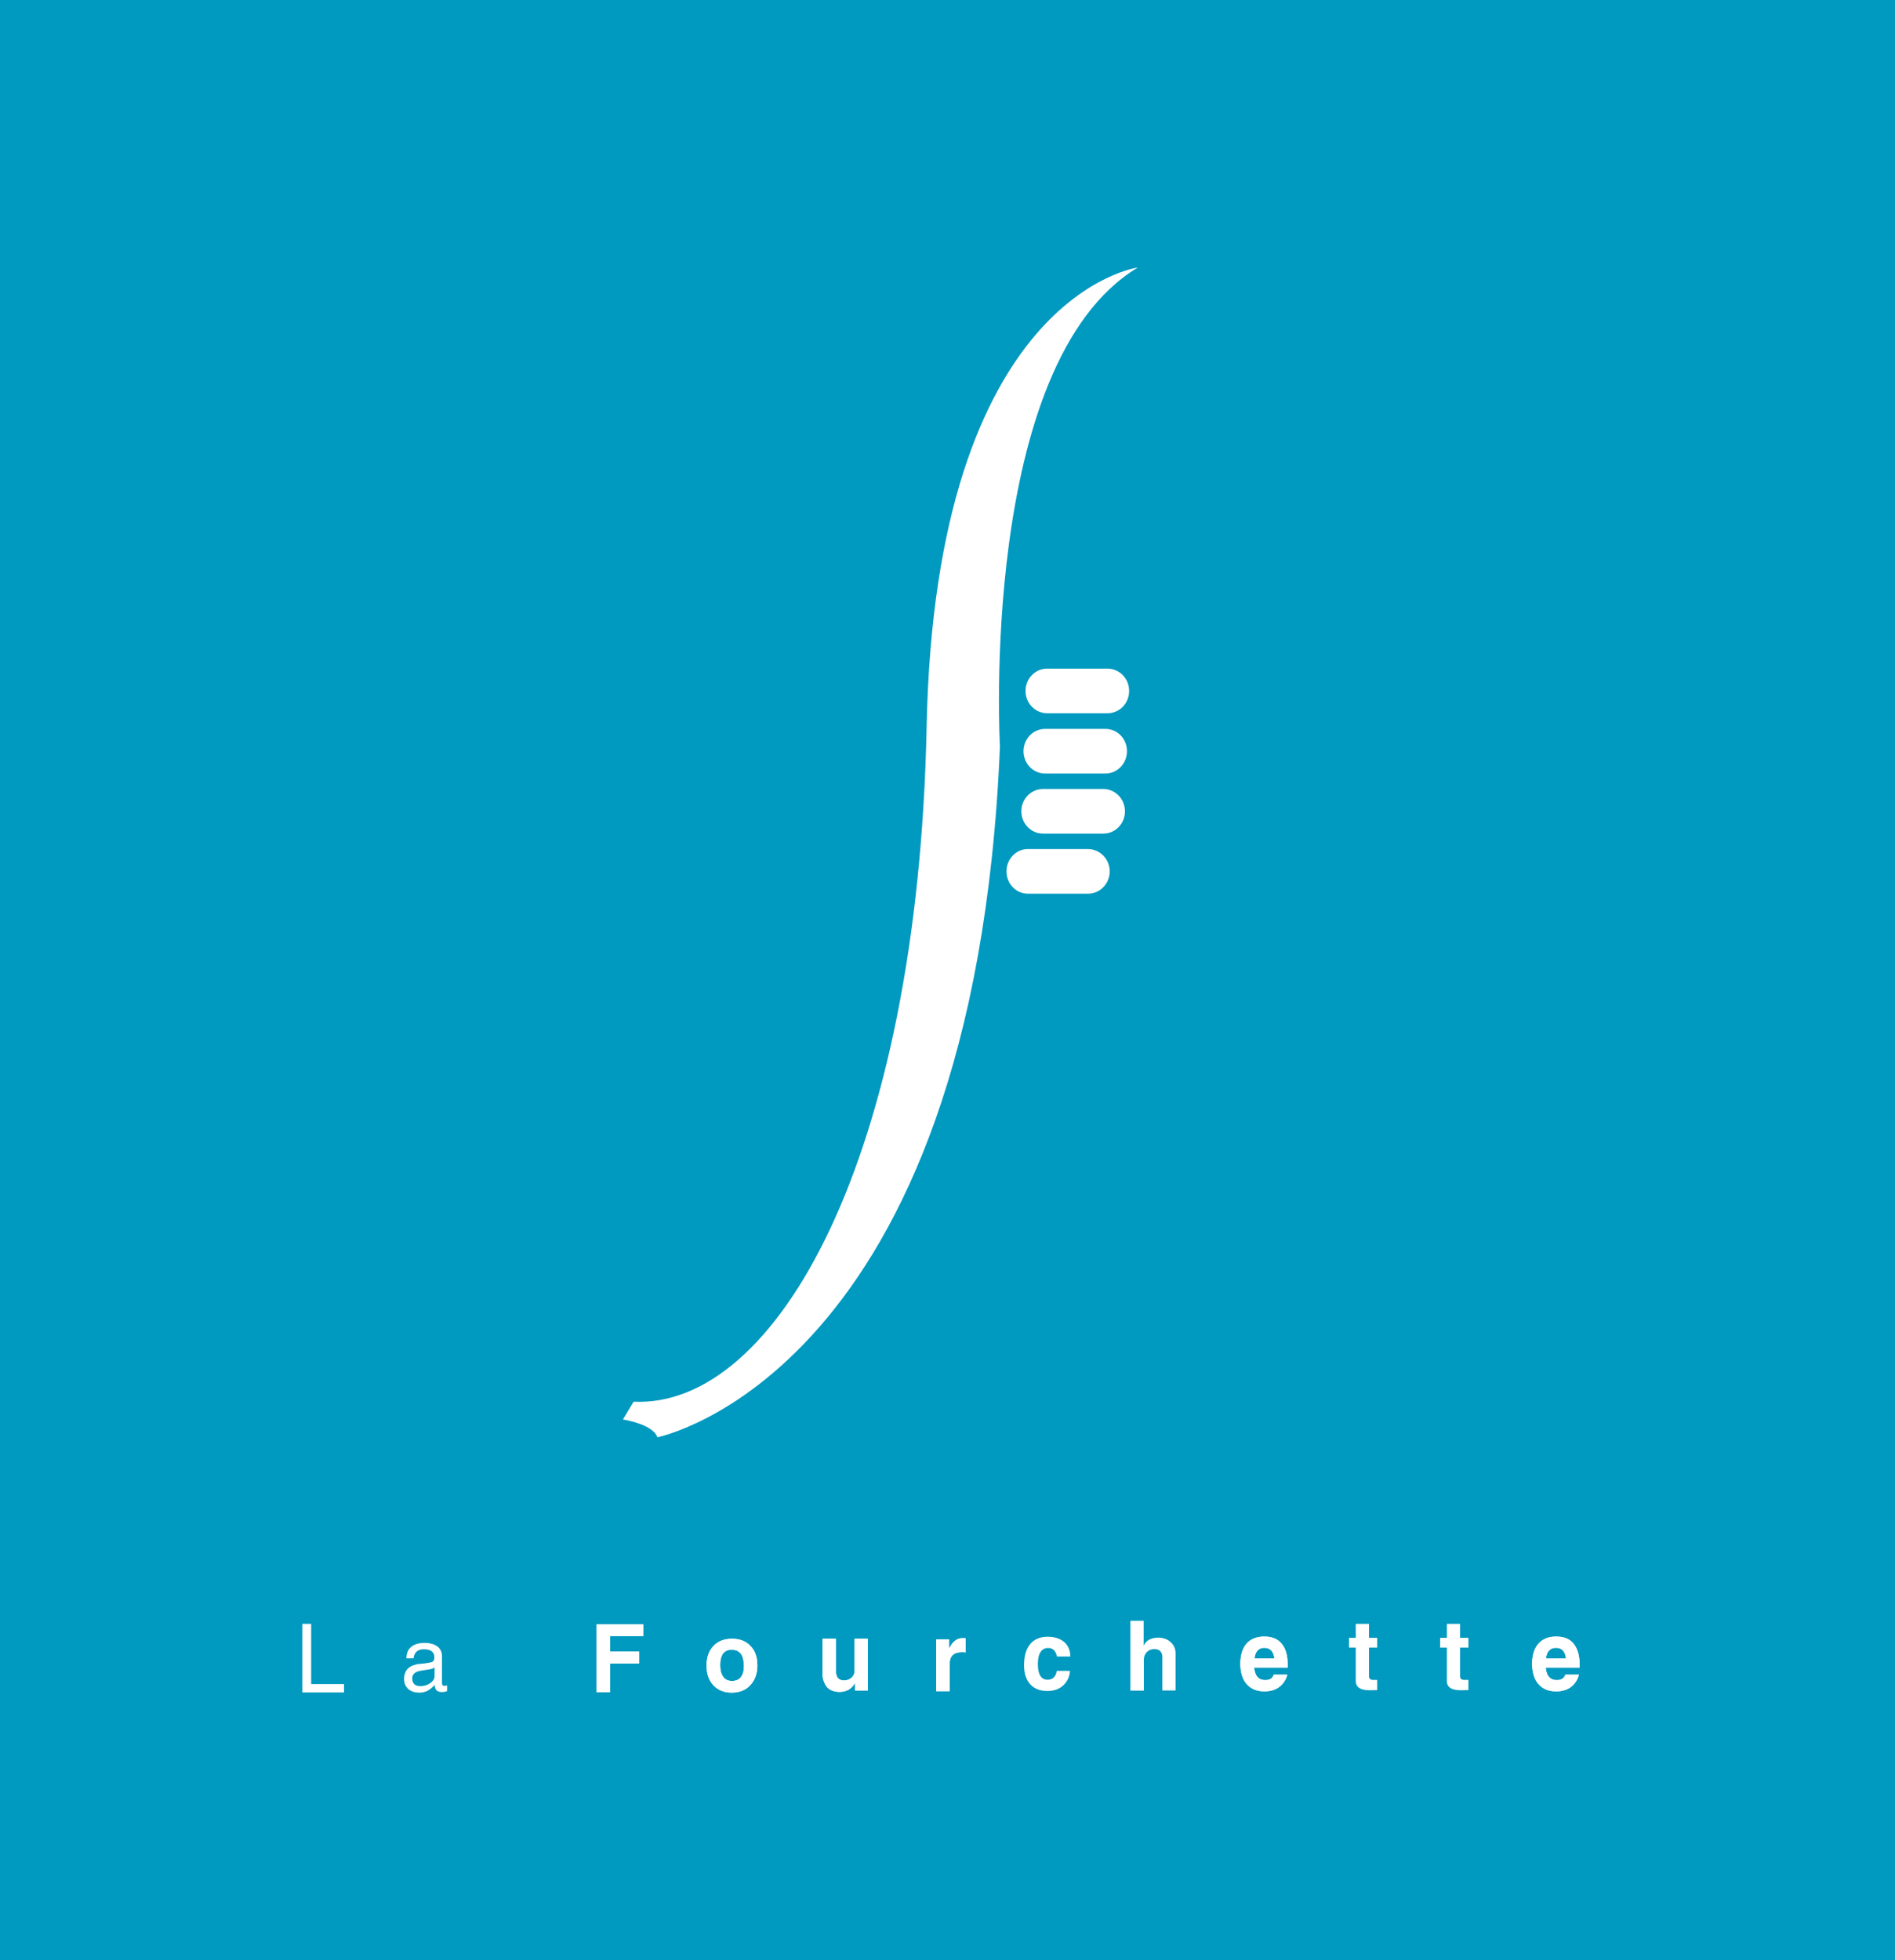 <?xml version="1.0" encoding="utf-8"?>
<!-- Generator: Adobe Illustrator 22.0.0, SVG Export Plug-In . SVG Version: 6.00 Build 0)  -->
<svg version="1.1" id="Calque_1" xmlns="http://www.w3.org/2000/svg" xmlns:xlink="http://www.w3.org/1999/xlink" x="0px" y="0px"
	 viewBox="0 0 1044.4 1080" style="enable-background:new 0 0 1044.4 1080;" xml:space="preserve">
<style type="text/css">
	.st0{fill:#0099BF;}
	.st1{fill:#FFFFFF;}
</style>
<g>
	<rect x="-1" y="-1.2" class="st0" width="1046.4" height="1082.3"/>
	<path class="st1" d="M627.1,147.4c0,0-111.6,14.7-116.4,252.9c-4.8,238.2-83.1,375.7-161.5,372l-5.9,9.8c0,0,16.6,2.5,19,9.8
		c0,0,174.5-34.4,188.8-380.6C551.1,411.4,539.2,200.2,627.1,147.4"/>
	<path class="st1" d="M622.3,380.7c0,6.8-5.3,12.3-11.9,12.3h-33.3c-6.5,0-11.9-5.5-11.9-12.3c0-6.8,5.3-12.3,11.9-12.3h33.3
		C617,368.4,622.3,373.9,622.3,380.7"/>
	<path class="st1" d="M621.1,413.9c0,6.8-5.3,12.3-11.9,12.3H576c-6.6,0-11.9-5.5-11.9-12.3c0-6.8,5.3-12.3,11.9-12.3h33.2
		C615.8,401.6,621.1,407,621.1,413.9"/>
	<path class="st1" d="M620,447c0,6.8-5.3,12.3-11.9,12.3h-33.3c-6.5,0-11.9-5.5-11.9-12.3c0-6.8,5.4-12.3,11.9-12.3h33.3
		C614.6,434.7,620,440.2,620,447"/>
	<path class="st1" d="M611.6,480.1c0,6.8-5.4,12.3-11.9,12.3h-33.2c-6.6,0-11.8-5.5-11.8-12.3c0-6.8,5.3-12.3,11.8-12.3h33.2
		C606.3,467.9,611.6,473.4,611.6,480.1"/>
	<polygon class="st1" points="171.5,894.7 166.6,894.7 166.6,932.5 189.6,932.5 189.6,927.9 171.5,927.9 	"/>
	<path class="st1" d="M246.4,931.8l-1.6,0.4l-1.2,0.1c-2.7,0-4-1.3-4-3.9c-1.4,1.5-2.9,2.6-4.2,3.3c-1.3,0.6-2.7,0.9-4.3,0.9
		c-2.6,0-4.6-0.7-6.1-2c-1.5-1.4-2.3-3.2-2.3-5.6c0-1.8,0.4-3.3,1.3-4.7c0.9-1.3,2.1-2.2,3.9-2.8l1.9-0.6l2.4-0.2
		c3.3-0.4,5.4-0.7,6.1-1.1c0.7-0.3,1.1-1.2,1.1-2.5c0-2.9-2-4.4-5.8-4.4c-3.3,0-5.3,1.6-5.7,5H224c0-2.8,0.9-4.9,2.6-6.3
		c1.8-1.5,4.3-2.2,7.5-2.2c2.9,0,5.2,0.7,6.9,1.9c1.7,1.3,2.6,3.1,2.6,5.4v14.9c0,1,0.5,1.5,1.4,1.5l1.4-0.3V931.8z M239.4,918.8
		L239,919c-0.3,0.3-1.1,0.6-2.5,0.8l-4.4,0.7c-3.3,0.5-4.9,1.9-4.9,4.2c0,2.9,1.5,4.3,4.5,4.3c1.5,0,3-0.3,4.4-1
		c1.3-0.7,2.4-1.7,3.1-2.9c0.2-0.5,0.3-1.2,0.3-2.1v-0.9v-0.3V918.8z"/>
	<polygon class="st1" points="354.6,901.5 336.3,901.5 336.3,909.9 352.3,909.9 352.3,916.6 336.3,916.6 336.3,932.4 328.7,932.4 
		328.7,894.9 354.6,894.9 	"/>
	<path class="st1" d="M417.4,917.6c0,4.5-1.3,8.1-3.9,10.9c-2.5,2.7-6,4.1-10.2,4.1c-4.2,0-7.6-1.4-10.1-4
		c-2.5-2.7-3.8-6.3-3.8-10.8c0-4.6,1.2-8.2,3.8-10.9c2.5-2.7,6-4,10.3-4c4.2,0,7.6,1.3,10.1,4C416.2,909.5,417.4,913.1,417.4,917.6
		 M410,918c0-6-2.2-9-6.6-9h-0.5c-2,0-3.4,0.8-4.5,2.2c-1,1.5-1.5,3.6-1.5,6.2c0,2.8,0.6,5,1.7,6.5c1.1,1.5,2.7,2.3,4.8,2.3
		c2.1,0,3.8-0.7,4.9-2.1C409.4,922.7,410,920.7,410,918"/>
	<path class="st1" d="M417.4,917.6c0,4.5-1.3,8.1-3.9,10.9c-2.5,2.7-6,4.1-10.2,4.1c-4.2,0-7.6-1.4-10.1-4
		c-2.5-2.7-3.8-6.3-3.8-10.8c0-4.6,1.2-8.2,3.8-10.9c2.5-2.7,6-4,10.3-4c4.2,0,7.6,1.3,10.1,4C416.2,909.5,417.4,913.1,417.4,917.6
		 M410,918c0-6-2.2-9-6.6-9h-0.5c-2,0-3.4,0.8-4.5,2.2c-1,1.5-1.5,3.6-1.5,6.2c0,2.8,0.6,5,1.7,6.5c1.1,1.5,2.7,2.3,4.8,2.3
		c2.1,0,3.8-0.7,4.9-2.1C409.4,922.7,410,920.7,410,918"/>
	<path class="st1" d="M478.2,931.4h-7v-4.1c-1.8,3.2-4.6,4.9-8.6,4.9c-1.8,0-3.4-0.4-4.8-1.1c-1.4-0.7-2.4-1.8-3.1-3.2
		c-0.9-1.8-1.4-3.6-1.4-5.5V922v-19.1h7.4v17.7c0,3.5,1.5,5.3,4.5,5.3c1.6,0,2.9-0.5,4.1-1.5c1.1-1,1.7-2.3,1.7-3.8V920v-17.1h7.3
		V931.4z"/>
	<path class="st1" d="M478.2,931.4h-7v-4.1c-1.8,3.2-4.6,4.9-8.6,4.9c-1.8,0-3.4-0.4-4.8-1.1c-1.4-0.7-2.4-1.8-3.1-3.2
		c-0.9-1.8-1.4-3.6-1.4-5.5V922v-19.1h7.4v17.7c0,3.5,1.5,5.3,4.5,5.3c1.6,0,2.9-0.5,4.1-1.5c1.1-1,1.7-2.3,1.7-3.8V920v-17.1h7.3
		V931.4z"/>
	<path class="st1" d="M532.2,910.4l-2-0.1c-4.5,0-6.8,2.1-6.8,6.3v15.2h-7.4v-28.5h7.1v5c1.9-3.8,4.3-5.7,7.2-5.7h1.9V910.4z"/>
	<path class="st1" d="M532.2,910.4l-2-0.1c-4.5,0-6.8,2.1-6.8,6.3v15.2h-7.4v-28.5h7.1v5c1.9-3.8,4.3-5.7,7.2-5.7h1.9V910.4z"/>
	<path class="st1" d="M589.9,912.7h-7.4c-0.6-3.1-2.2-4.7-4.8-4.7c-1.8,0-3.2,0.7-4.2,2.2c-1,1.5-1.5,3.7-1.5,6.6
		c0,5.8,1.8,8.7,5.4,8.7c1.4,0,2.6-0.5,3.4-1.3c0.9-0.9,1.4-2.1,1.6-3.6h7.3c-0.2,3.4-1.6,6.1-3.8,8.1c-2.2,2-5.1,3-8.6,3
		c-4.1,0-7.2-1.2-9.5-3.7c-2.3-2.5-3.4-6-3.4-10.5c0-5.1,1.1-8.9,3.4-11.7c2.3-2.7,5.5-4,9.7-4c3.7,0,6.7,1,9,2.9
		C588.7,906.6,589.9,909.3,589.9,912.7"/>
	<path class="st1" d="M647.9,931.4h-7.3v-17.7v-0.9c0-1.3-0.4-2.3-1.2-3.1c-0.8-0.8-1.9-1.1-3.3-1.1c-1.7,0-3,0.6-4.1,1.7
		c-1.1,1.2-1.6,2.6-1.6,4.3v16.9H623V893h7.3v13.7c1.4-3,4.2-4.4,8.1-4.4c2.7,0,5,0.8,6.8,2.5c1.8,1.6,2.7,3.7,2.7,6.1v0.7V931.4z"
		/>
	<path class="st1" d="M709.9,918.8H691l0.3,0.7c0.5,4.1,2.5,6.2,6,6.2c2.6,0,4.1-1,4.7-3h7.5c-0.8,2.9-2.3,5.1-4.5,6.8
		c-2.2,1.6-4.9,2.4-8.1,2.4c-4.2,0-7.4-1.3-9.8-4c-2.3-2.6-3.5-6.4-3.5-11.2c0-4.8,1.2-8.5,3.4-11.1c2.3-2.6,5.6-3.9,9.8-3.9
		c4.2,0,7.5,1.3,9.6,4c2.3,2.7,3.3,6.7,3.3,11.9V918.8z M702.4,913.8c-0.5-4-2.4-5.9-5.6-5.9c-3.1,0-5,2-5.4,5.9H702.4z"/>
	<path class="st1" d="M709.9,918.8H691l0.3,0.7c0.5,4.1,2.5,6.2,6,6.2c2.6,0,4.1-1,4.7-3h7.5c-0.8,2.9-2.3,5.1-4.5,6.8
		c-2.2,1.6-4.9,2.4-8.1,2.4c-4.2,0-7.4-1.3-9.8-4c-2.3-2.6-3.5-6.4-3.5-11.2c0-4.8,1.2-8.5,3.4-11.1c2.3-2.6,5.6-3.9,9.8-3.9
		c4.2,0,7.5,1.3,9.6,4c2.3,2.7,3.3,6.7,3.3,11.9V918.8z M702.4,913.8c-0.5-4-2.4-5.9-5.6-5.9c-3.1,0-5,2-5.4,5.9H702.4z"/>
	<path class="st1" d="M759,931.2l-4,0.1c-5.2,0-7.8-1.7-7.8-5.1v-0.8v-17.6h-3.7v-5.4h3.7v-7.7h7.3v7.7h4.5v5.4h-4.5v15.8
		c0,1.3,0.8,2,2.4,2h2.1V931.2z"/>
	<path class="st1" d="M809.3,931.2l-4.1,0.1c-5.2,0-7.8-1.7-7.8-5.1v-0.8v-17.6h-3.7v-5.4h3.7v-7.7h7.3v7.7h4.6v5.4h-4.6v15.8
		c0,1.3,0.8,2,2.5,2h2.1V931.2z"/>
	<path class="st1" d="M870.6,918.8h-18.8l0.2,0.7c0.5,4.1,2.5,6.2,6,6.2c2.5,0,4.1-1,4.7-3h7.5c-0.8,2.9-2.2,5.1-4.4,6.8
		c-2.2,1.6-4.9,2.4-8.1,2.4c-4.2,0-7.4-1.3-9.8-4c-2.3-2.6-3.5-6.4-3.5-11.2c0-4.8,1.2-8.5,3.5-11.1c2.3-2.6,5.6-3.9,9.8-3.9
		c4.2,0,7.5,1.3,9.6,4c2.2,2.7,3.3,6.7,3.3,11.9V918.8z M863.1,913.8c-0.5-4-2.3-5.9-5.6-5.9c-3.1,0-5,2-5.5,5.9H863.1z"/>
	<path class="st1" d="M870.6,918.8h-18.8l0.2,0.7c0.5,4.1,2.5,6.2,6,6.2c2.5,0,4.1-1,4.7-3h7.5c-0.8,2.9-2.2,5.1-4.4,6.8
		c-2.2,1.6-4.9,2.4-8.1,2.4c-4.2,0-7.4-1.3-9.8-4c-2.3-2.6-3.5-6.4-3.5-11.2c0-4.8,1.2-8.5,3.5-11.1c2.3-2.6,5.6-3.9,9.8-3.9
		c4.2,0,7.5,1.3,9.6,4c2.2,2.7,3.3,6.7,3.3,11.9V918.8z M863.1,913.8c-0.5-4-2.3-5.9-5.6-5.9c-3.1,0-5,2-5.5,5.9H863.1z"/>
</g>
</svg>
